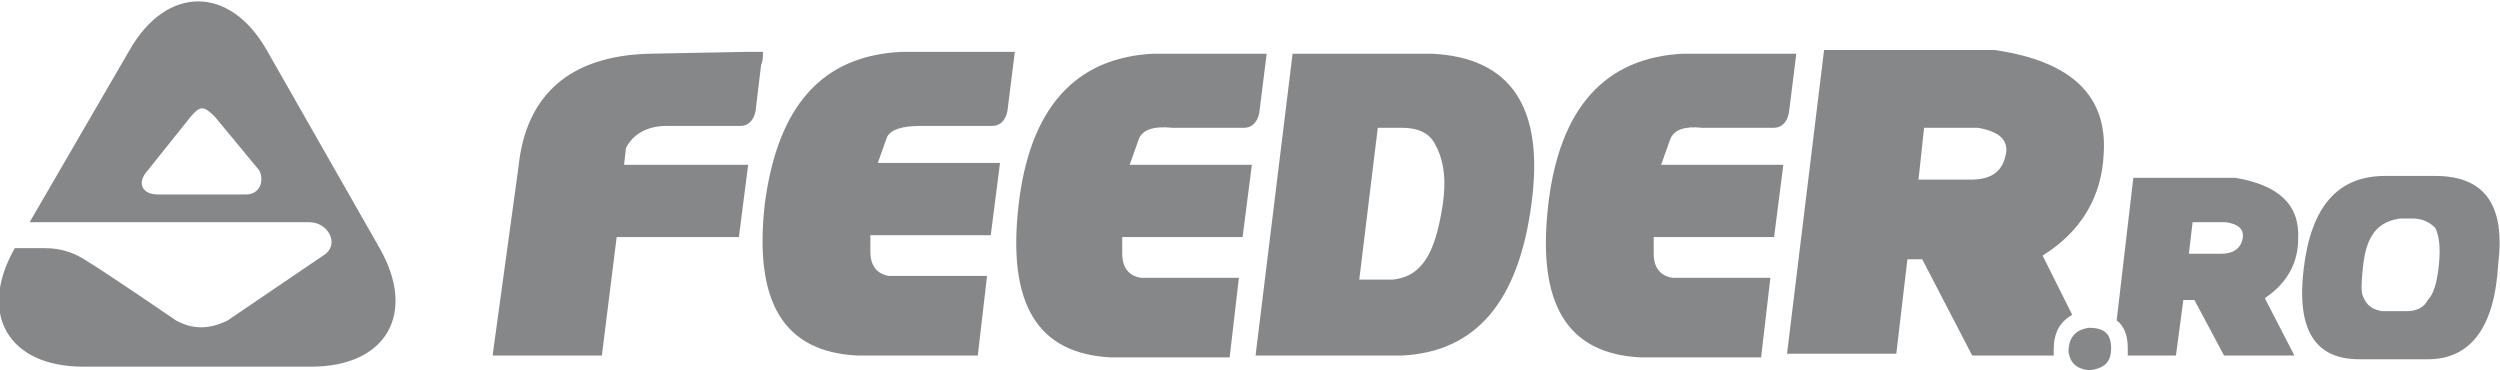 <!-- Generator: Adobe Illustrator 22.1.0, SVG Export Plug-In  -->
<svg version="1.1"
	 xmlns="http://www.w3.org/2000/svg" xmlns:xlink="http://www.w3.org/1999/xlink" xmlns:a="http://ns.adobe.com/AdobeSVGViewerExtensions/3.0/"
	 x="0px" y="0px" width="135px" height="20px" viewBox="0 0 135 20" enable-background="new 0 0 135 20" xml:space="preserve">
<defs>
</defs>
<path fill="#868789" d="M14.4,2.7c-2-3.5-5.4-3.5-7.4,0L1.6,12h3h0.8h11.3c1,0,1.6,1.1,0.9,1.7l-5.3,3.6c-1,0.5-1.9,0.5-2.8,0
	c0,0-3.8-2.6-4.8-3.2c-0.6-0.4-1.3-0.7-2.3-0.7c0,0,0,0-1.6,0c-2,3.5-0.4,6.4,3.7,6.4h12.3c4.1,0,5.7-2.9,3.7-6.4L14.4,2.7z
	 M13.3,10.5H8.5c-0.8,0-1.1-0.6-0.6-1.2l2.4-3c0.5-0.6,0.7-0.6,1.3,0l2.4,2.9C14.3,9.8,14,10.5,13.3,10.5z M124.1,12.9
	c0.1-1.8-1-2.9-3.4-3.3h-5.5l-0.9,7.7c0.4,0.3,0.6,0.8,0.6,1.5c0,0.1,0,0.3,0,0.4l2.6,0l0.4-3h0.6l1.6,3h3.8l-1.6-3.1
	C123.5,15.3,124.1,14.2,124.1,12.9z M120,13.7l-1.8,0l0.2-1.7h1.8c0.7,0.1,1,0.4,0.9,0.9C121,13.4,120.6,13.7,120,13.7z M131.5,9.5
	l-2.7,0c-2.6,0-4,1.7-4.4,5c-0.4,3.3,0.6,4.9,3,4.9h3.7c2.3,0,3.6-1.7,3.8-5.1C135.3,11.1,134.2,9.5,131.5,9.5z M131.7,14.3
	c-0.1,1-0.3,1.6-0.6,1.9c-0.2,0.4-0.6,0.6-1.1,0.6l-1.4,0c-0.5-0.1-0.8-0.3-1-0.8c-0.1-0.2-0.1-0.7,0-1.6c0.1-0.9,0.3-1.4,0.5-1.7
	c0.3-0.5,0.8-0.8,1.5-0.9h0.7c0.5,0,0.9,0.2,1.2,0.5C131.7,12.7,131.8,13.3,131.7,14.3z M40.3,2.8c0.4,0,0.7,0,0.9,0
	c0,0.3,0,0.5-0.1,0.7l-0.3,2.5c-0.1,0.5-0.4,0.8-0.8,0.8h-4c-1,0-1.8,0.4-2.2,1.2l-0.1,0.9l6.7,0l-0.5,3.9l-6.6,0l-0.8,6.4h-5.9
	L28,9c0.4-3.9,2.8-6,7.1-6.1L40.3,2.8z M48.7,2.8h6.1l-0.4,3.2c-0.1,0.5-0.4,0.8-0.8,0.8l-3.9,0c-1,0-1.6,0.2-1.8,0.6l-0.5,1.4
	l6.6,0l-0.5,3.9l-6.5,0l0,0.9c0,0.8,0.4,1.2,1,1.3l5.3,0l-0.5,4.3h-6.5c-4-0.2-5.6-2.9-5-8.2C42,5.7,44.4,3,48.7,2.8z M77.3,2.9
	l-7.5,0l-2,16.3l7.9,0c4-0.2,6.3-2.9,7-8.2C83.4,5.8,81.6,3.1,77.3,2.9z M77.9,11.1c-0.2,1.3-0.5,2.3-0.9,2.9
	c-0.4,0.6-0.9,1-1.8,1.1l-1.8,0l1-8.2h1.3c0.9,0,1.5,0.3,1.8,0.9C78,8.7,78.1,9.8,77.9,11.1z M111.9,17l-1.6-3.2
	c2.1-1.3,3.2-3.2,3.3-5.5c0.2-3.1-1.7-5-5.9-5.6h-9.2l-2,16.4l5.9,0l0.6-5.1h0.8l2.7,5.2h4.4l0-0.3C110.9,18,111.2,17.4,111.9,17z
	 M108.3,8.4c-0.2,0.9-0.8,1.3-1.9,1.3l-2.8,0l0.3-2.8h2.9C108,7.1,108.5,7.6,108.3,8.4z M61.5,7.5l-0.5,1.4l6.6,0l-0.5,3.9l-6.5,0
	l0,0.9c0,0.8,0.4,1.2,1,1.3l5.3,0l-0.5,4.3H60c-4-0.2-5.6-2.9-5-8.2c0.6-5.3,3.1-8,7.3-8.2h6.1L68,6.1c-0.1,0.5-0.4,0.8-0.8,0.8
	l-3.9,0C62.3,6.8,61.7,7,61.5,7.5z M90.2,7.5l-0.5,1.4l6.6,0l-0.5,3.9l-6.5,0l0,0.9c0,0.8,0.4,1.2,1,1.3l5.3,0l-0.5,4.3h-6.5
	c-4-0.2-5.6-2.9-5-8.2c0.6-5.3,3.1-8,7.3-8.2h6.1l-0.4,3.2c-0.1,0.5-0.4,0.8-0.8,0.8l-3.9,0C91,6.8,90.4,7,90.2,7.5z M114,18.8
	c0,0.8-0.4,1.1-1.2,1.2c-0.7-0.1-1-0.4-1.1-1c0-0.8,0.4-1.2,1.1-1.3C113.6,17.7,114,18,114,18.8z"/>
</svg>
